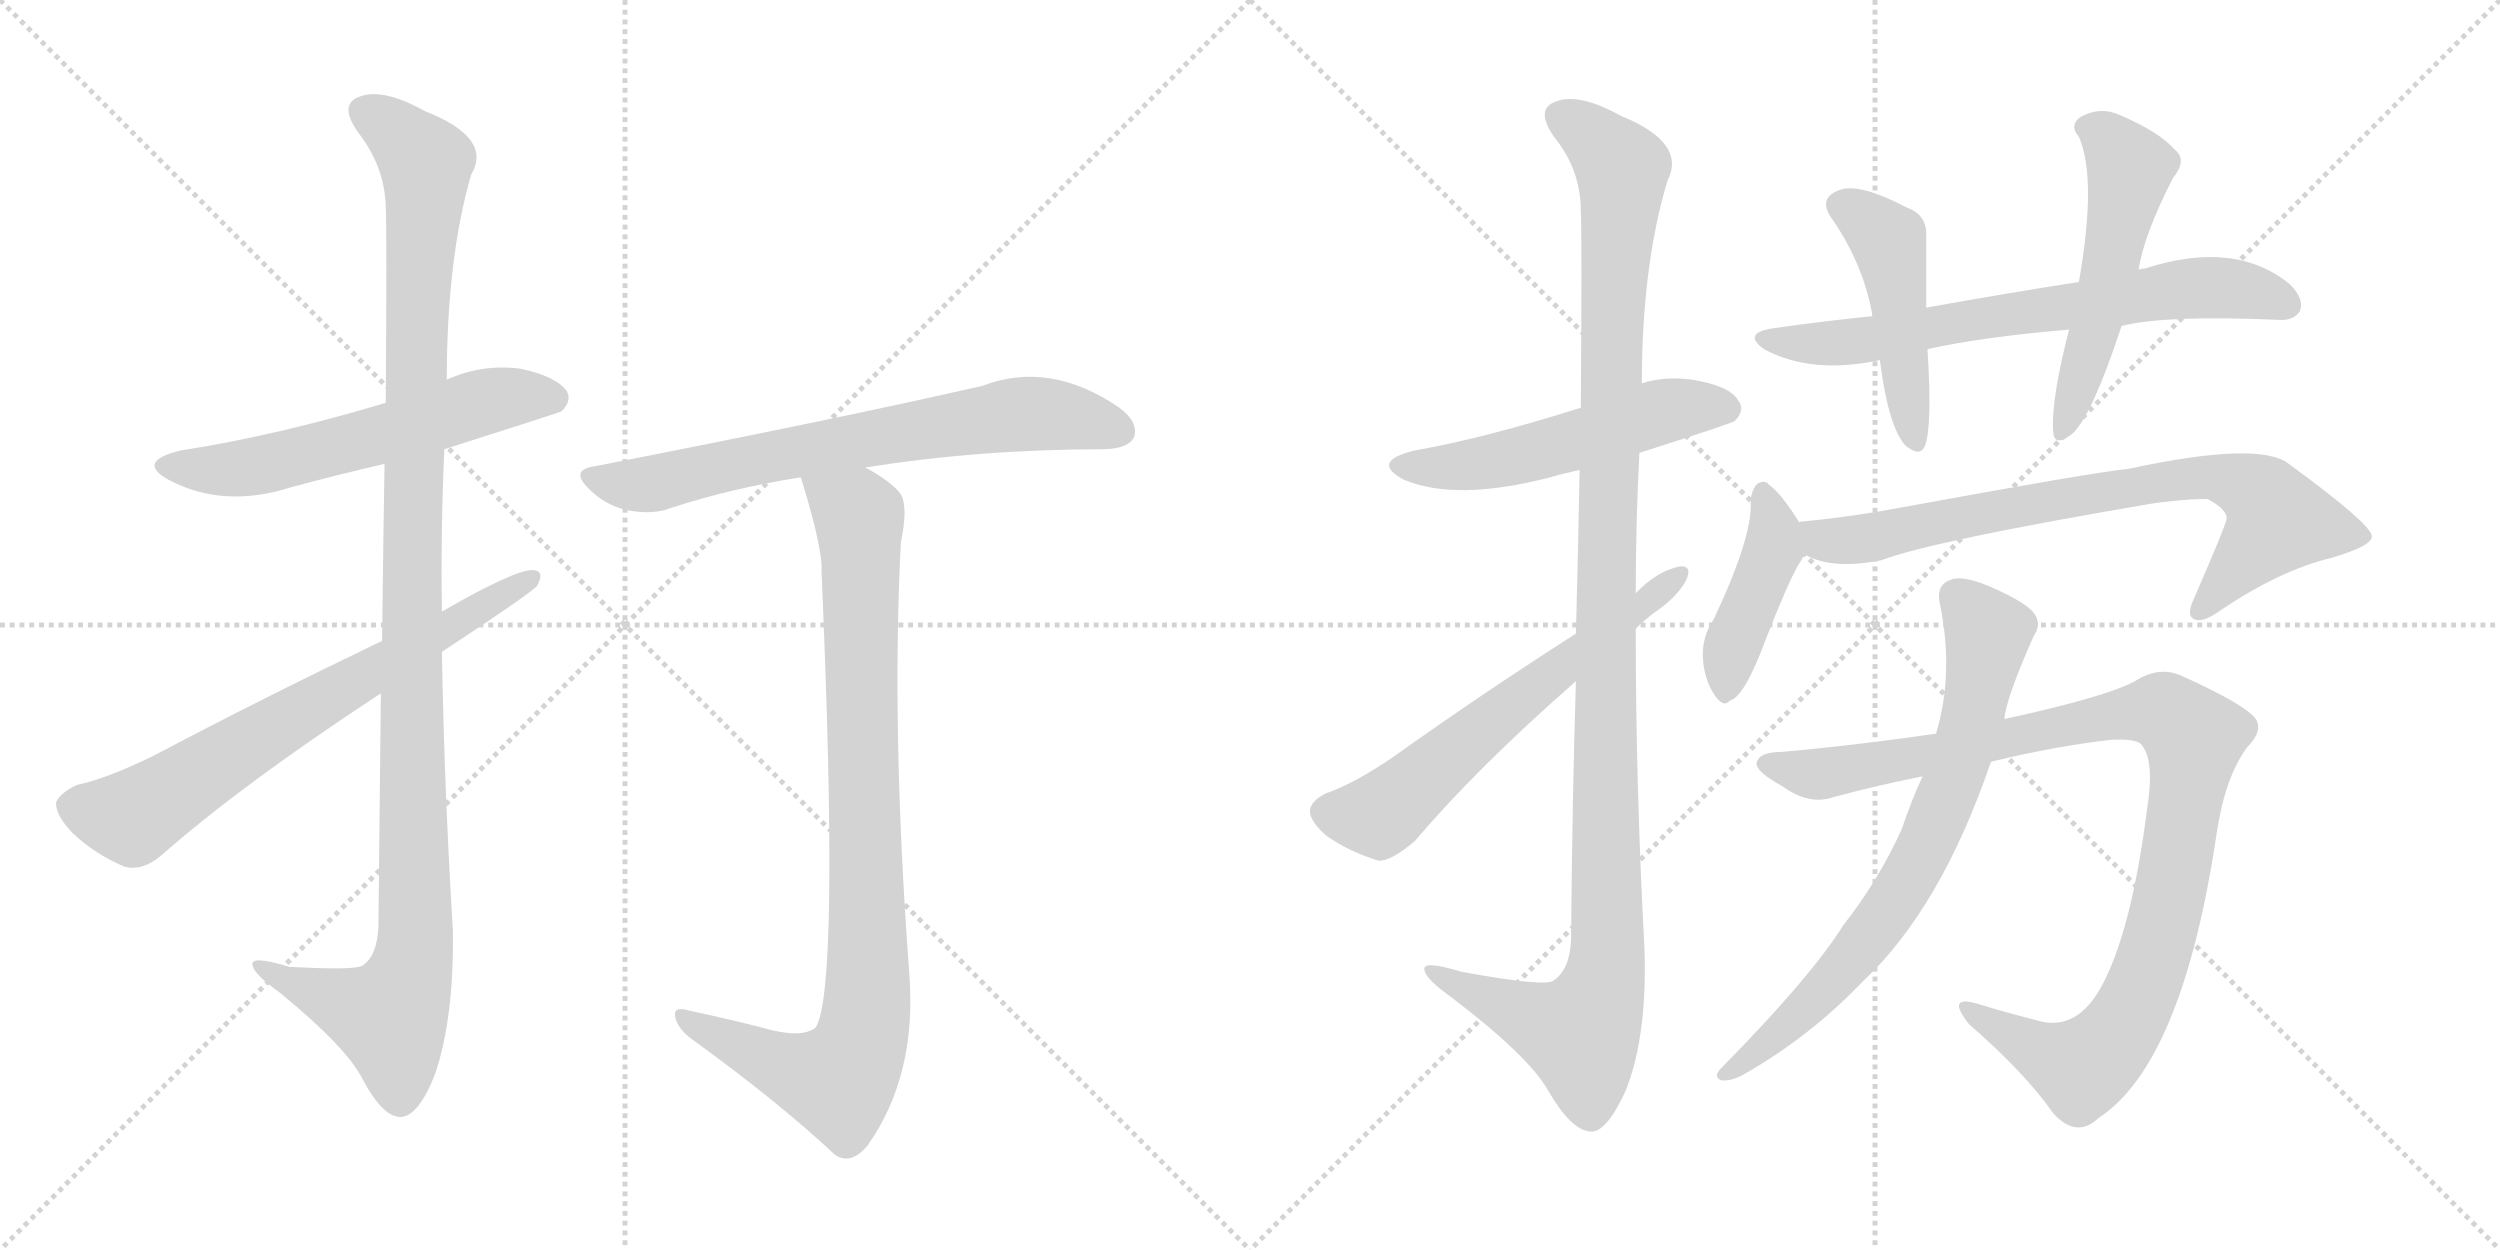 <svg version="1.1" viewBox="0 0 2048 1024" xmlns="http://www.w3.org/2000/svg">
  <g stroke="lightgray" stroke-dasharray="1,1" stroke-width="1" transform="scale(4, 4)">
    <line x1="0" y1="0" x2="256" y2="256"></line>
    <line x1="256" y1="0" x2="0" y2="256"></line>
    <line x1="128" y1="0" x2="128" y2="256"></line>
    <line x1="0" y1="128" x2="256" y2="128"></line>
    <line x1="256" y1="0" x2="512" y2="256"></line>
    <line x1="512" y1="0" x2="256" y2="256"></line>
    <line x1="384" y1="0" x2="384" y2="256"></line>
    <line x1="256" y1="128" x2="512" y2="128"></line>
  </g>
<g transform="scale(1, -1) translate(0, -850)">
   <style type="text/css">
    @keyframes keyframes0 {
      from {
       stroke: black;
       stroke-dashoffset: 579;
       stroke-width: 128;
       }
       65% {
       animation-timing-function: step-end;
       stroke: black;
       stroke-dashoffset: 0;
       stroke-width: 128;
       }
       to {
       stroke: black;
       stroke-width: 1024;
       }
       }
       #make-me-a-hanzi-animation-0 {
         animation: keyframes0 0.721s both;
         animation-delay: 0s;
         animation-timing-function: linear;
       }
    @keyframes keyframes1 {
      from {
       stroke: black;
       stroke-dashoffset: 1135;
       stroke-width: 128;
       }
       79% {
       animation-timing-function: step-end;
       stroke: black;
       stroke-dashoffset: 0;
       stroke-width: 128;
       }
       to {
       stroke: black;
       stroke-width: 1024;
       }
       }
       #make-me-a-hanzi-animation-1 {
         animation: keyframes1 1.174s both;
         animation-delay: 0.721s;
         animation-timing-function: linear;
       }
    @keyframes keyframes2 {
      from {
       stroke: black;
       stroke-dashoffset: 688;
       stroke-width: 128;
       }
       69% {
       animation-timing-function: step-end;
       stroke: black;
       stroke-dashoffset: 0;
       stroke-width: 128;
       }
       to {
       stroke: black;
       stroke-width: 1024;
       }
       }
       #make-me-a-hanzi-animation-2 {
         animation: keyframes2 0.81s both;
         animation-delay: 1.895s;
         animation-timing-function: linear;
       }
    @keyframes keyframes3 {
      from {
       stroke: black;
       stroke-dashoffset: 695;
       stroke-width: 128;
       }
       69% {
       animation-timing-function: step-end;
       stroke: black;
       stroke-dashoffset: 0;
       stroke-width: 128;
       }
       to {
       stroke: black;
       stroke-width: 1024;
       }
       }
       #make-me-a-hanzi-animation-3 {
         animation: keyframes3 0.816s both;
         animation-delay: 2.705s;
         animation-timing-function: linear;
       }
    @keyframes keyframes4 {
      from {
       stroke: black;
       stroke-dashoffset: 906;
       stroke-width: 128;
       }
       75% {
       animation-timing-function: step-end;
       stroke: black;
       stroke-dashoffset: 0;
       stroke-width: 128;
       }
       to {
       stroke: black;
       stroke-width: 1024;
       }
       }
       #make-me-a-hanzi-animation-4 {
         animation: keyframes4 0.987s both;
         animation-delay: 3.52s;
         animation-timing-function: linear;
       }
    @keyframes keyframes5 {
      from {
       stroke: black;
       stroke-dashoffset: 526;
       stroke-width: 128;
       }
       63% {
       animation-timing-function: step-end;
       stroke: black;
       stroke-dashoffset: 0;
       stroke-width: 128;
       }
       to {
       stroke: black;
       stroke-width: 1024;
       }
       }
       #make-me-a-hanzi-animation-5 {
         animation: keyframes5 0.678s both;
         animation-delay: 4.508s;
         animation-timing-function: linear;
       }
    @keyframes keyframes6 {
      from {
       stroke: black;
       stroke-dashoffset: 1168;
       stroke-width: 128;
       }
       79% {
       animation-timing-function: step-end;
       stroke: black;
       stroke-dashoffset: 0;
       stroke-width: 128;
       }
       to {
       stroke: black;
       stroke-width: 1024;
       }
       }
       #make-me-a-hanzi-animation-6 {
         animation: keyframes6 1.201s both;
         animation-delay: 5.186s;
         animation-timing-function: linear;
       }
    @keyframes keyframes7 {
      from {
       stroke: black;
       stroke-dashoffset: 611;
       stroke-width: 128;
       }
       67% {
       animation-timing-function: step-end;
       stroke: black;
       stroke-dashoffset: 0;
       stroke-width: 128;
       }
       to {
       stroke: black;
       stroke-width: 1024;
       }
       }
       #make-me-a-hanzi-animation-7 {
         animation: keyframes7 0.747s both;
         animation-delay: 6.386s;
         animation-timing-function: linear;
       }
    @keyframes keyframes8 {
      from {
       stroke: black;
       stroke-dashoffset: 688;
       stroke-width: 128;
       }
       69% {
       animation-timing-function: step-end;
       stroke: black;
       stroke-dashoffset: 0;
       stroke-width: 128;
       }
       to {
       stroke: black;
       stroke-width: 1024;
       }
       }
       #make-me-a-hanzi-animation-8 {
         animation: keyframes8 0.81s both;
         animation-delay: 7.133s;
         animation-timing-function: linear;
       }
    @keyframes keyframes9 {
      from {
       stroke: black;
       stroke-dashoffset: 469;
       stroke-width: 128;
       }
       60% {
       animation-timing-function: step-end;
       stroke: black;
       stroke-dashoffset: 0;
       stroke-width: 128;
       }
       to {
       stroke: black;
       stroke-width: 1024;
       }
       }
       #make-me-a-hanzi-animation-9 {
         animation: keyframes9 0.632s both;
         animation-delay: 7.943s;
         animation-timing-function: linear;
       }
    @keyframes keyframes10 {
      from {
       stroke: black;
       stroke-dashoffset: 529;
       stroke-width: 128;
       }
       63% {
       animation-timing-function: step-end;
       stroke: black;
       stroke-dashoffset: 0;
       stroke-width: 128;
       }
       to {
       stroke: black;
       stroke-width: 1024;
       }
       }
       #make-me-a-hanzi-animation-10 {
         animation: keyframes10 0.681s both;
         animation-delay: 8.575s;
         animation-timing-function: linear;
       }
    @keyframes keyframes11 {
      from {
       stroke: black;
       stroke-dashoffset: 422;
       stroke-width: 128;
       }
       58% {
       animation-timing-function: step-end;
       stroke: black;
       stroke-dashoffset: 0;
       stroke-width: 128;
       }
       to {
       stroke: black;
       stroke-width: 1024;
       }
       }
       #make-me-a-hanzi-animation-11 {
         animation: keyframes11 0.593s both;
         animation-delay: 9.256s;
         animation-timing-function: linear;
       }
    @keyframes keyframes12 {
      from {
       stroke: black;
       stroke-dashoffset: 765;
       stroke-width: 128;
       }
       71% {
       animation-timing-function: step-end;
       stroke: black;
       stroke-dashoffset: 0;
       stroke-width: 128;
       }
       to {
       stroke: black;
       stroke-width: 1024;
       }
       }
       #make-me-a-hanzi-animation-12 {
         animation: keyframes12 0.873s both;
         animation-delay: 9.849s;
         animation-timing-function: linear;
       }
    @keyframes keyframes13 {
      from {
       stroke: black;
       stroke-dashoffset: 1016;
       stroke-width: 128;
       }
       77% {
       animation-timing-function: step-end;
       stroke: black;
       stroke-dashoffset: 0;
       stroke-width: 128;
       }
       to {
       stroke: black;
       stroke-width: 1024;
       }
       }
       #make-me-a-hanzi-animation-13 {
         animation: keyframes13 1.077s both;
         animation-delay: 10.722s;
         animation-timing-function: linear;
       }
    @keyframes keyframes14 {
      from {
       stroke: black;
       stroke-dashoffset: 729;
       stroke-width: 128;
       }
       70% {
       animation-timing-function: step-end;
       stroke: black;
       stroke-dashoffset: 0;
       stroke-width: 128;
       }
       to {
       stroke: black;
       stroke-width: 1024;
       }
       }
       #make-me-a-hanzi-animation-14 {
         animation: keyframes14 0.843s both;
         animation-delay: 11.798s;
         animation-timing-function: linear;
       }
</style>
<path d="M 364 482 Q 458 512 460 513 Q 469 522 464 530 Q 455 542 426 548 Q 395 552 366 539 L 316 520 Q 226 493 148 481 Q 111 472 138 457 Q 183 433 239 451 Q 276 461 315 470 L 364 482 Z" fill="lightgray"></path> 
<path d="M 312 282 Q 311 197 310 91 Q 309 67 297 59 Q 291 55 237 58 Q 204 68 207 59 Q 208 52 229 37 Q 284 -8 297 -34 Q 313 -64 327 -65 Q 342 -66 356 -31 Q 372 15 371 88 Q 364 202 362 316 L 362 349 Q 361 416 364 482 L 366 539 Q 366 638 386 707 Q 404 737 348 759 Q 314 778 295 771 Q 277 765 293 742 Q 315 714 316 681 Q 317 663 316 520 L 315 470 Q 314 409 313 325 L 312 282 Z" fill="lightgray"></path> 
<path d="M 362 316 Q 432 362 440 370 Q 447 383 436 383 Q 421 383 362 349 L 313 325 Q 213 277 126 231 Q 87 212 63 207 Q 50 201 46 193 Q 45 183 59 168 Q 78 150 102 140 Q 117 136 133 150 Q 199 208 312 282 L 362 316 Z" fill="lightgray"></path> 
<path d="M 709 467 Q 802 482 906 482 Q 925 483 929 492 Q 933 504 917 516 Q 860 555 805 534 Q 687 507 487 468 Q 466 465 483 449 Q 496 436 514 432 Q 535 428 550 434 Q 599 450 656 459 L 709 467 Z" fill="lightgray"></path> 
<path d="M 625 8 Q 598 15 565 22 Q 552 26 553 18 Q 554 9 565 0 Q 637 -52 684 -96 Q 697 -105 711 -88 Q 751 -31 745 51 Q 730 252 738 406 Q 744 434 738 445 Q 731 455 709 467 C 684 483 647 488 656 459 Q 671 411 673 388 Q 673 385 673 382 Q 688 37 668 8 Q 656 -1 625 8 Z" fill="lightgray"></path> 
<path d="M 1343 479 Q 1418 503 1421 505 Q 1430 514 1424 522 Q 1417 534 1386 539 Q 1364 542 1345 536 L 1295 516 Q 1216 491 1159 481 Q 1122 472 1150 457 Q 1193 439 1270 459 Q 1280 462 1294 465 L 1343 479 Z" fill="lightgray"></path> 
<path d="M 1291 292 Q 1288 198 1287 80 Q 1286 56 1273 47 Q 1267 41 1197 54 Q 1164 64 1167 55 Q 1168 48 1189 33 Q 1252 -15 1268 -43 Q 1287 -76 1303 -77 Q 1316 -78 1332 -43 Q 1350 3 1347 76 Q 1340 206 1340 335 L 1340 364 Q 1340 422 1343 479 L 1345 536 Q 1345 632 1366 702 Q 1382 733 1328 755 Q 1294 774 1275 767 Q 1257 761 1273 738 Q 1295 711 1295 677 Q 1296 659 1295 516 L 1294 465 Q 1293 407 1291 331 L 1291 292 Z" fill="lightgray"></path> 
<path d="M 1291 331 Q 1210 279 1140 229 Q 1109 208 1086 200 Q 1074 194 1073 186 Q 1073 177 1087 165 Q 1106 152 1129 145 Q 1139 144 1159 161 Q 1210 221 1291 292 L 1340 335 Q 1347 342 1355 348 Q 1373 360 1381 374 Q 1387 387 1376 386 Q 1357 382 1340 364 L 1291 331 Z" fill="lightgray"></path> 
<path d="M 1738 583 Q 1774 592 1866 588 Q 1879 587 1884 595 Q 1888 605 1876 617 Q 1831 654 1757 630 Q 1754 630 1752 629 L 1703 619 Q 1645 610 1578 598 L 1534 591 Q 1494 587 1452 581 Q 1427 577 1445 564 Q 1484 543 1540 555 L 1579 564 Q 1624 574 1695 580 L 1738 583 Z" fill="lightgray"></path> 
<path d="M 1578 598 Q 1578 631 1578 656 Q 1579 674 1562 680 Q 1522 701 1506 694 Q 1488 687 1502 669 Q 1527 632 1534 591 L 1540 555 Q 1547 500 1561 485 Q 1573 475 1577 485 Q 1583 501 1579 564 L 1578 598 Z" fill="lightgray"></path> 
<path d="M 1752 629 Q 1756 657 1780 704 Q 1792 719 1782 727 Q 1769 742 1736 756 Q 1720 763 1704 754 Q 1695 747 1703 738 Q 1718 704 1703 619 L 1695 580 Q 1680 522 1682 496 Q 1683 483 1698 495 Q 1714 510 1738 583 L 1752 629 Z" fill="lightgray"></path> 
<path d="M 1474 422 Q 1459 446 1449 453 Q 1446 457 1440 454 Q 1436 451 1434 441 Q 1437 413 1404 343 Q 1394 328 1395 311 Q 1396 293 1405 280 Q 1412 270 1417 276 Q 1429 279 1446 325 Q 1464 371 1473 387 Q 1476 391 1478 396 C 1483 407 1483 407 1474 422 Z" fill="lightgray"></path> 
<path d="M 1478 396 Q 1500 383 1541 391 Q 1583 407 1766 438 Q 1799 442 1809 441 Q 1825 432 1824 425 Q 1824 421 1797 359 Q 1791 346 1797 343 Q 1804 339 1819 350 Q 1868 383 1910 393 Q 1944 403 1943 411 Q 1942 421 1875 470 Q 1851 489 1744 466 Q 1714 463 1556 434 Q 1519 427 1479 423 Q 1475 423 1474 422 C 1444 418 1450 407 1478 396 Z" fill="lightgray"></path> 
<path d="M 1631 226 Q 1685 239 1730 244 Q 1752 245 1755 239 Q 1765 226 1759 188 Q 1746 86 1721 41 Q 1702 7 1673 13 Q 1645 20 1619 28 Q 1594 35 1613 11 Q 1659 -29 1682 -62 Q 1701 -83 1719 -66 Q 1788 -21 1816 168 Q 1823 214 1841 238 Q 1854 251 1848 261 Q 1839 273 1788 296 Q 1769 305 1749 292 Q 1725 279 1642 261 L 1586 249 Q 1517 239 1459 234 Q 1441 234 1439 225 Q 1438 218 1460 206 Q 1482 190 1502 197 Q 1539 207 1575 214 L 1631 226 Z" fill="lightgray"></path> 
<path d="M 1575 214 Q 1566 195 1558 171 Q 1539 129 1510 92 Q 1483 49 1410 -25 Q 1403 -32 1410 -35 Q 1417 -36 1427 -31 Q 1482 0 1526 46 Q 1590 106 1631 226 L 1642 261 Q 1643 277 1666 329 Q 1673 339 1666 348 Q 1659 357 1629 370 Q 1607 379 1598 375 Q 1586 371 1589 356 Q 1601 299 1586 249 L 1575 214 Z" fill="lightgray"></path> 
      <clipPath id="make-me-a-hanzi-clip-0">
      <path d="M 364 482 Q 458 512 460 513 Q 469 522 464 530 Q 455 542 426 548 Q 395 552 366 539 L 316 520 Q 226 493 148 481 Q 111 472 138 457 Q 183 433 239 451 Q 276 461 315 470 L 364 482 Z" fill="lightgray"></path>
      </clipPath>
      <path clip-path="url(#make-me-a-hanzi-clip-0)" d="M 140 470 L 163 465 L 212 468 L 405 523 L 455 522 " fill="none" id="make-me-a-hanzi-animation-0" stroke-dasharray="451 902" stroke-linecap="round"></path>

      <clipPath id="make-me-a-hanzi-clip-1">
      <path d="M 312 282 Q 311 197 310 91 Q 309 67 297 59 Q 291 55 237 58 Q 204 68 207 59 Q 208 52 229 37 Q 284 -8 297 -34 Q 313 -64 327 -65 Q 342 -66 356 -31 Q 372 15 371 88 Q 364 202 362 316 L 362 349 Q 361 416 364 482 L 366 539 Q 366 638 386 707 Q 404 737 348 759 Q 314 778 295 771 Q 277 765 293 742 Q 315 714 316 681 Q 317 663 316 520 L 315 470 Q 314 409 313 325 L 312 282 Z" fill="lightgray"></path>
      </clipPath>
      <path clip-path="url(#make-me-a-hanzi-clip-1)" d="M 301 756 L 318 748 L 349 716 L 337 410 L 338 63 L 317 17 L 213 57 " fill="none" id="make-me-a-hanzi-animation-1" stroke-dasharray="1007 2014" stroke-linecap="round"></path>

      <clipPath id="make-me-a-hanzi-clip-2">
      <path d="M 362 316 Q 432 362 440 370 Q 447 383 436 383 Q 421 383 362 349 L 313 325 Q 213 277 126 231 Q 87 212 63 207 Q 50 201 46 193 Q 45 183 59 168 Q 78 150 102 140 Q 117 136 133 150 Q 199 208 312 282 L 362 316 Z" fill="lightgray"></path>
      </clipPath>
      <path clip-path="url(#make-me-a-hanzi-clip-2)" d="M 57 190 L 108 180 L 434 375 " fill="none" id="make-me-a-hanzi-animation-2" stroke-dasharray="560 1120" stroke-linecap="round"></path>

      <clipPath id="make-me-a-hanzi-clip-3">
      <path d="M 709 467 Q 802 482 906 482 Q 925 483 929 492 Q 933 504 917 516 Q 860 555 805 534 Q 687 507 487 468 Q 466 465 483 449 Q 496 436 514 432 Q 535 428 550 434 Q 599 450 656 459 L 709 467 Z" fill="lightgray"></path>
      </clipPath>
      <path clip-path="url(#make-me-a-hanzi-clip-3)" d="M 485 459 L 532 453 L 607 472 L 841 511 L 917 497 " fill="none" id="make-me-a-hanzi-animation-3" stroke-dasharray="567 1134" stroke-linecap="round"></path>

      <clipPath id="make-me-a-hanzi-clip-4">
      <path d="M 625 8 Q 598 15 565 22 Q 552 26 553 18 Q 554 9 565 0 Q 637 -52 684 -96 Q 697 -105 711 -88 Q 751 -31 745 51 Q 730 252 738 406 Q 744 434 738 445 Q 731 455 709 467 C 684 483 647 488 656 459 Q 671 411 673 388 Q 673 385 673 382 Q 688 37 668 8 Q 656 -1 625 8 Z" fill="lightgray"></path>
      </clipPath>
      <path clip-path="url(#make-me-a-hanzi-clip-4)" d="M 664 451 L 693 436 L 704 420 L 708 8 L 687 -35 L 642 -24 L 560 16 " fill="none" id="make-me-a-hanzi-animation-4" stroke-dasharray="778 1556" stroke-linecap="round"></path>

      <clipPath id="make-me-a-hanzi-clip-5">
      <path d="M 1343 479 Q 1418 503 1421 505 Q 1430 514 1424 522 Q 1417 534 1386 539 Q 1364 542 1345 536 L 1295 516 Q 1216 491 1159 481 Q 1122 472 1150 457 Q 1193 439 1270 459 Q 1280 462 1294 465 L 1343 479 Z" fill="lightgray"></path>
      </clipPath>
      <path clip-path="url(#make-me-a-hanzi-clip-5)" d="M 1151 470 L 1208 469 L 1306 493 L 1357 512 L 1415 514 " fill="none" id="make-me-a-hanzi-animation-5" stroke-dasharray="398 796" stroke-linecap="round"></path>

      <clipPath id="make-me-a-hanzi-clip-6">
      <path d="M 1291 292 Q 1288 198 1287 80 Q 1286 56 1273 47 Q 1267 41 1197 54 Q 1164 64 1167 55 Q 1168 48 1189 33 Q 1252 -15 1268 -43 Q 1287 -76 1303 -77 Q 1316 -78 1332 -43 Q 1350 3 1347 76 Q 1340 206 1340 335 L 1340 364 Q 1340 422 1343 479 L 1345 536 Q 1345 632 1366 702 Q 1382 733 1328 755 Q 1294 774 1275 767 Q 1257 761 1273 738 Q 1295 711 1295 677 Q 1296 659 1295 516 L 1294 465 Q 1293 407 1291 331 L 1291 292 Z" fill="lightgray"></path>
      </clipPath>
      <path clip-path="url(#make-me-a-hanzi-clip-6)" d="M 1281 752 L 1298 744 L 1329 712 L 1315 355 L 1317 66 L 1311 35 L 1294 3 L 1186 46 L 1184 53 L 1173 53 " fill="none" id="make-me-a-hanzi-animation-6" stroke-dasharray="1040 2080" stroke-linecap="round"></path>

      <clipPath id="make-me-a-hanzi-clip-7">
      <path d="M 1291 331 Q 1210 279 1140 229 Q 1109 208 1086 200 Q 1074 194 1073 186 Q 1073 177 1087 165 Q 1106 152 1129 145 Q 1139 144 1159 161 Q 1210 221 1291 292 L 1340 335 Q 1347 342 1355 348 Q 1373 360 1381 374 Q 1387 387 1376 386 Q 1357 382 1340 364 L 1291 331 Z" fill="lightgray"></path>
      </clipPath>
      <path clip-path="url(#make-me-a-hanzi-clip-7)" d="M 1085 185 L 1106 181 L 1135 186 L 1372 377 " fill="none" id="make-me-a-hanzi-animation-7" stroke-dasharray="483 966" stroke-linecap="round"></path>

      <clipPath id="make-me-a-hanzi-clip-8">
      <path d="M 1738 583 Q 1774 592 1866 588 Q 1879 587 1884 595 Q 1888 605 1876 617 Q 1831 654 1757 630 Q 1754 630 1752 629 L 1703 619 Q 1645 610 1578 598 L 1534 591 Q 1494 587 1452 581 Q 1427 577 1445 564 Q 1484 543 1540 555 L 1579 564 Q 1624 574 1695 580 L 1738 583 Z" fill="lightgray"></path>
      </clipPath>
      <path clip-path="url(#make-me-a-hanzi-clip-8)" d="M 1447 573 L 1512 569 L 1815 615 L 1874 600 " fill="none" id="make-me-a-hanzi-animation-8" stroke-dasharray="560 1120" stroke-linecap="round"></path>

      <clipPath id="make-me-a-hanzi-clip-9">
      <path d="M 1578 598 Q 1578 631 1578 656 Q 1579 674 1562 680 Q 1522 701 1506 694 Q 1488 687 1502 669 Q 1527 632 1534 591 L 1540 555 Q 1547 500 1561 485 Q 1573 475 1577 485 Q 1583 501 1579 564 L 1578 598 Z" fill="lightgray"></path>
      </clipPath>
      <path clip-path="url(#make-me-a-hanzi-clip-9)" d="M 1509 681 L 1529 671 L 1548 650 L 1569 489 " fill="none" id="make-me-a-hanzi-animation-9" stroke-dasharray="341 682" stroke-linecap="round"></path>

      <clipPath id="make-me-a-hanzi-clip-10">
      <path d="M 1752 629 Q 1756 657 1780 704 Q 1792 719 1782 727 Q 1769 742 1736 756 Q 1720 763 1704 754 Q 1695 747 1703 738 Q 1718 704 1703 619 L 1695 580 Q 1680 522 1682 496 Q 1683 483 1698 495 Q 1714 510 1738 583 L 1752 629 Z" fill="lightgray"></path>
      </clipPath>
      <path clip-path="url(#make-me-a-hanzi-clip-10)" d="M 1709 746 L 1725 738 L 1745 712 L 1717 579 L 1690 497 " fill="none" id="make-me-a-hanzi-animation-10" stroke-dasharray="401 802" stroke-linecap="round"></path>

      <clipPath id="make-me-a-hanzi-clip-11">
      <path d="M 1474 422 Q 1459 446 1449 453 Q 1446 457 1440 454 Q 1436 451 1434 441 Q 1437 413 1404 343 Q 1394 328 1395 311 Q 1396 293 1405 280 Q 1412 270 1417 276 Q 1429 279 1446 325 Q 1464 371 1473 387 Q 1476 391 1478 396 C 1483 407 1483 407 1474 422 Z" fill="lightgray"></path>
      </clipPath>
      <path clip-path="url(#make-me-a-hanzi-clip-11)" d="M 1444 445 L 1453 401 L 1422 327 L 1414 287 " fill="none" id="make-me-a-hanzi-animation-11" stroke-dasharray="294 588" stroke-linecap="round"></path>

      <clipPath id="make-me-a-hanzi-clip-12">
      <path d="M 1478 396 Q 1500 383 1541 391 Q 1583 407 1766 438 Q 1799 442 1809 441 Q 1825 432 1824 425 Q 1824 421 1797 359 Q 1791 346 1797 343 Q 1804 339 1819 350 Q 1868 383 1910 393 Q 1944 403 1943 411 Q 1942 421 1875 470 Q 1851 489 1744 466 Q 1714 463 1556 434 Q 1519 427 1479 423 Q 1475 423 1474 422 C 1444 418 1450 407 1478 396 Z" fill="lightgray"></path>
      </clipPath>
      <path clip-path="url(#make-me-a-hanzi-clip-12)" d="M 1478 416 L 1493 408 L 1529 408 L 1640 434 L 1816 460 L 1850 446 L 1867 424 L 1802 349 " fill="none" id="make-me-a-hanzi-animation-12" stroke-dasharray="637 1274" stroke-linecap="round"></path>

      <clipPath id="make-me-a-hanzi-clip-13">
      <path d="M 1631 226 Q 1685 239 1730 244 Q 1752 245 1755 239 Q 1765 226 1759 188 Q 1746 86 1721 41 Q 1702 7 1673 13 Q 1645 20 1619 28 Q 1594 35 1613 11 Q 1659 -29 1682 -62 Q 1701 -83 1719 -66 Q 1788 -21 1816 168 Q 1823 214 1841 238 Q 1854 251 1848 261 Q 1839 273 1788 296 Q 1769 305 1749 292 Q 1725 279 1642 261 L 1586 249 Q 1517 239 1459 234 Q 1441 234 1439 225 Q 1438 218 1460 206 Q 1482 190 1502 197 Q 1539 207 1575 214 L 1631 226 Z" fill="lightgray"></path>
      </clipPath>
      <path clip-path="url(#make-me-a-hanzi-clip-13)" d="M 1447 224 L 1492 216 L 1756 267 L 1773 267 L 1797 246 L 1774 99 L 1758 48 L 1732 -1 L 1701 -24 L 1612 21 " fill="none" id="make-me-a-hanzi-animation-13" stroke-dasharray="888 1776" stroke-linecap="round"></path>

      <clipPath id="make-me-a-hanzi-clip-14">
      <path d="M 1575 214 Q 1566 195 1558 171 Q 1539 129 1510 92 Q 1483 49 1410 -25 Q 1403 -32 1410 -35 Q 1417 -36 1427 -31 Q 1482 0 1526 46 Q 1590 106 1631 226 L 1642 261 Q 1643 277 1666 329 Q 1673 339 1666 348 Q 1659 357 1629 370 Q 1607 379 1598 375 Q 1586 371 1589 356 Q 1601 299 1586 249 L 1575 214 Z" fill="lightgray"></path>
      </clipPath>
      <path clip-path="url(#make-me-a-hanzi-clip-14)" d="M 1602 361 L 1629 331 L 1616 263 L 1582 165 L 1547 104 L 1507 53 L 1465 10 L 1414 -30 " fill="none" id="make-me-a-hanzi-animation-14" stroke-dasharray="601 1202" stroke-linecap="round"></path>

</g>
</svg>
